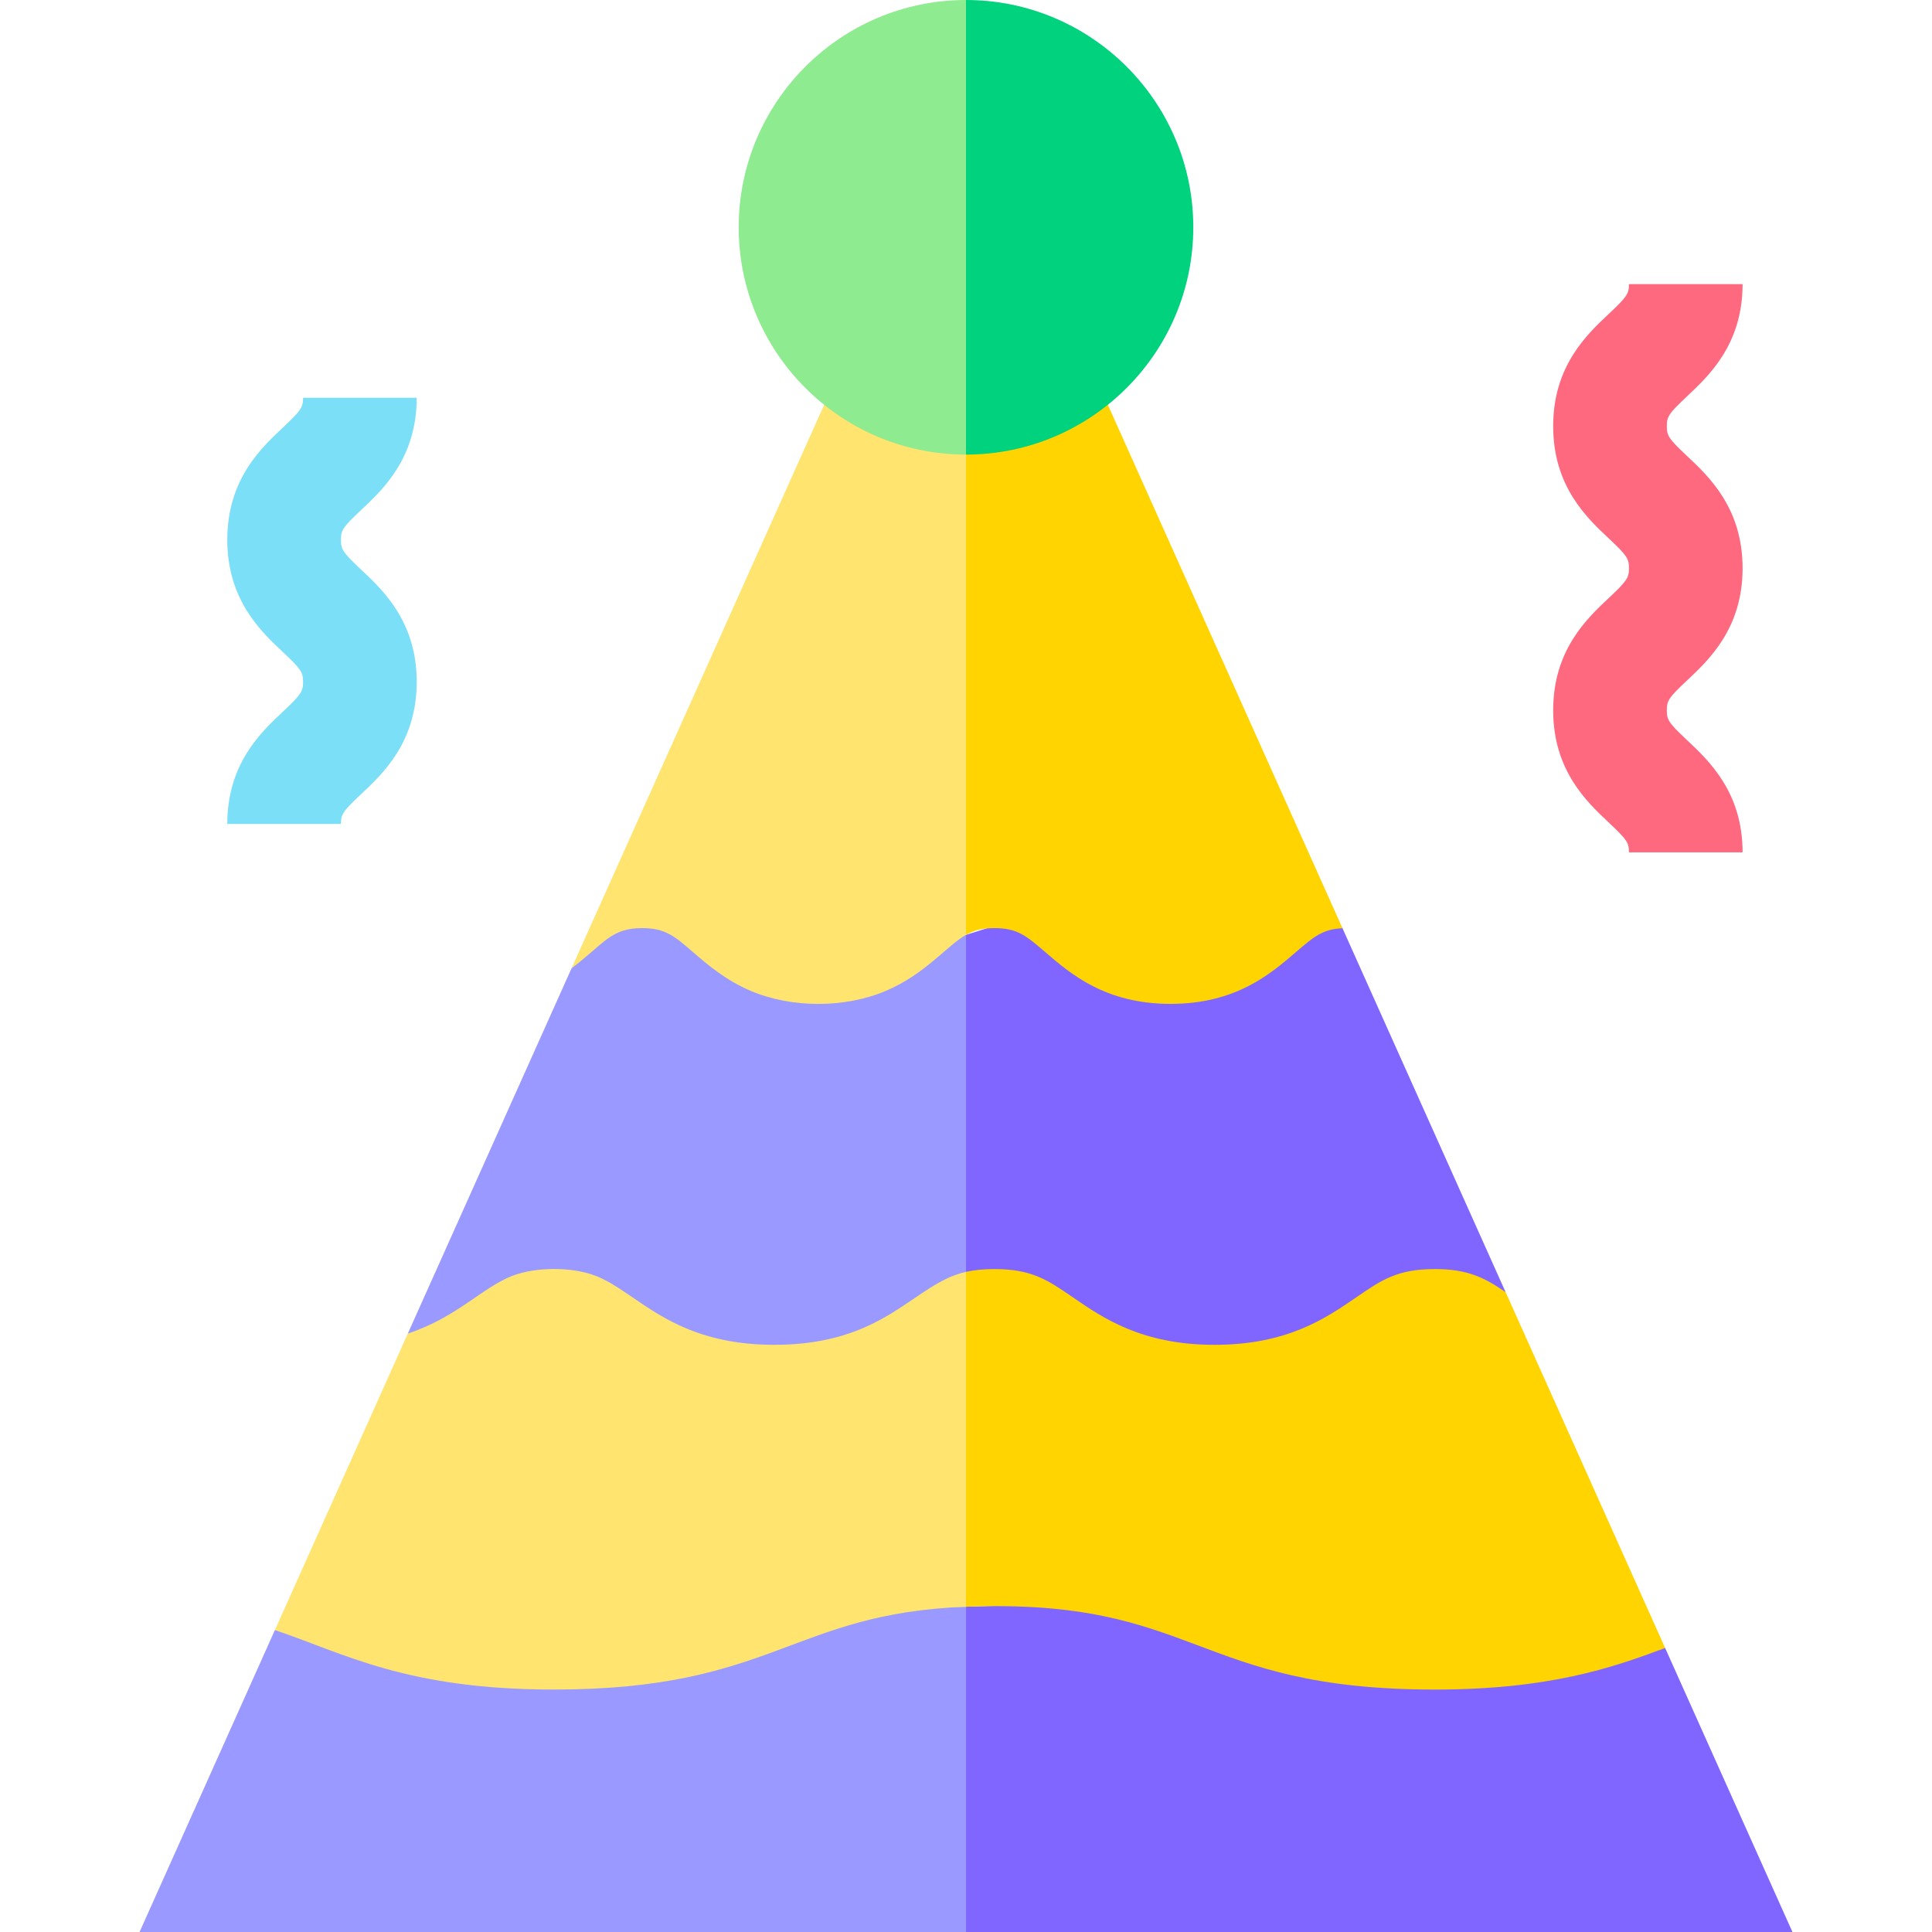 <svg id="Layer_1" enable-background="new 0 0 510 510" height="512" viewBox="0 0 510 510" width="512" xmlns="http://www.w3.org/2000/svg"><g id="XMLID_2622_"><path id="XMLID_2619_" d="m86 424.138-13.433 6.156s-31.382 70.006-35.729 79.706h218.162l15-42.931-15-42.932h-169z" fill="#99f"/><path id="XMLID_2646_" d="m473.162 510-33.61-74.978-19.552-7.022s-104.108-6.156-165-3.862v85.862z" fill="#8066ff"/><path id="XMLID_2620_" d="m130.75 329-23.1 23.033c-16.49 36.784-18.535 41.348-35.083 78.261 18.329 6.18 34.704 15.706 73.681 15.706 57.85 0 62.717-20.128 108.752-21.862l15-44.198-15-44.199z" fill="#ffe470"/><path id="XMLID_2638_" d="m366.25 297.75-111.25 37.99v88.397c61.166-2.304 59.852 21.863 123.748 21.863 29.942 0 46.587-5.636 60.804-10.978-3.494-7.795-37.132-82.831-42.11-93.938z" fill="#ffd400"/><g id="XMLID_2650_"><path id="XMLID_2636_" d="m460 225h-30c0-2.442-.39-3.242-5.26-7.808-5.869-5.503-14.74-13.82-14.74-29.694s8.871-24.191 14.74-29.694c4.87-4.566 5.26-5.366 5.26-7.808 0-2.441-.39-3.24-5.259-7.805-5.87-5.503-14.741-13.819-14.741-29.692s8.871-24.19 14.741-29.693c4.869-4.565 5.259-5.365 5.259-7.806h30c0 15.873-8.871 24.189-14.741 29.692-4.869 4.565-5.259 5.365-5.259 7.806s.39 3.24 5.259 7.805c5.87 5.503 14.741 13.819 14.741 29.692s-8.871 24.19-14.74 29.694c-4.87 4.566-5.26 5.366-5.26 7.808 0 2.443.39 3.243 5.26 7.809 5.87 5.504 14.74 13.82 14.74 29.694z" fill="#ff6980"/></g><g id="XMLID_2647_"><path id="XMLID_2624_" d="m90 217.498h-30c0-15.874 8.871-24.191 14.741-29.694 4.87-4.566 5.259-5.366 5.259-7.808 0-2.441-.389-3.24-5.259-7.805-5.87-5.503-14.741-13.819-14.741-29.692 0-15.874 8.871-24.19 14.741-29.693 4.87-4.565 5.259-5.365 5.259-7.806h30c0 15.873-8.871 24.189-14.741 29.692-4.869 4.565-5.259 5.365-5.259 7.807 0 2.441.39 3.24 5.259 7.805 5.87 5.503 14.741 13.819 14.741 29.692s-8.87 24.19-14.74 29.694c-4.87 4.565-5.26 5.365-5.26 7.808z" fill="#7bdff8"/></g><path id="XMLID_2604_" d="m160.167 243.667-9.3 11.959c-5.236 11.681-37.96 84.68-43.217 96.407 13.188-4.405 19.656-12.202 27.653-15.265 6.197-2.373 15.648-2.389 21.886 0 11.043 4.23 20.014 18.232 47.182 18.232 29.572 0 36.74-16.163 50.629-19.26l15-44.481-15-44.482z" fill="#99f"/><path id="XMLID_2623_" d="m337.5 220.75-82.5 26.027v88.963c2.142-.478 4.566-.74 7.492-.74 9.869 0 14.121 2.927 20.559 7.356 8.185 5.633 18.372 12.644 37.565 12.644 19.194 0 29.382-7.011 37.567-12.644 6.438-4.43 10.69-7.356 20.559-7.356 8.887 0 13.225 2.377 18.699 6.084-7.578-16.904-38.904-86.786-43.061-96.059z" fill="#8066ff"/><path id="XMLID_2642_" d="m235.891 84.303-6.846-3.074c-3.257 7.266-74.745 166.74-78.178 174.397 8.694-6.615 10.373-10.626 18.642-10.626 6.221 0 8.616 2.198 13.468 6.372 3.867 3.326 8.56 7.363 15.154 10.176 10.818 4.615 24.902 4.63 35.756 0 10.387-4.432 15.988-11.838 21.113-14.771l15-78.388-15-78.389c-8.274 0-12.873-3.037-19.109-5.697z" fill="#ffe470"/><path id="XMLID_2639_" d="m280.954 81.229-13.692 6.147c-3.875 1.742-8 2.624-12.262 2.624v156.777c2.097-1.2 4.267-1.777 7.507-1.777 6.061 0 8.382 1.997 13.467 6.372 6.686 5.751 15.842 13.628 33.03 13.628s26.346-7.877 33.032-13.628c4.759-4.093 7.098-6.104 12.345-6.346-3.566-7.954-70.635-157.57-73.427-163.797z" fill="#ffd400"/><path id="XMLID_2640_" d="m195 60c0 33.083 26.915 60 60 60l15-60-15-60c-33.083 0-60 26.915-60 60z" fill="#8eeb90"/><path id="XMLID_2637_" d="m255 0v120c33.084 0 60-26.916 60-60s-26.916-60-60-60z" fill="#00d27e"/></g></svg>